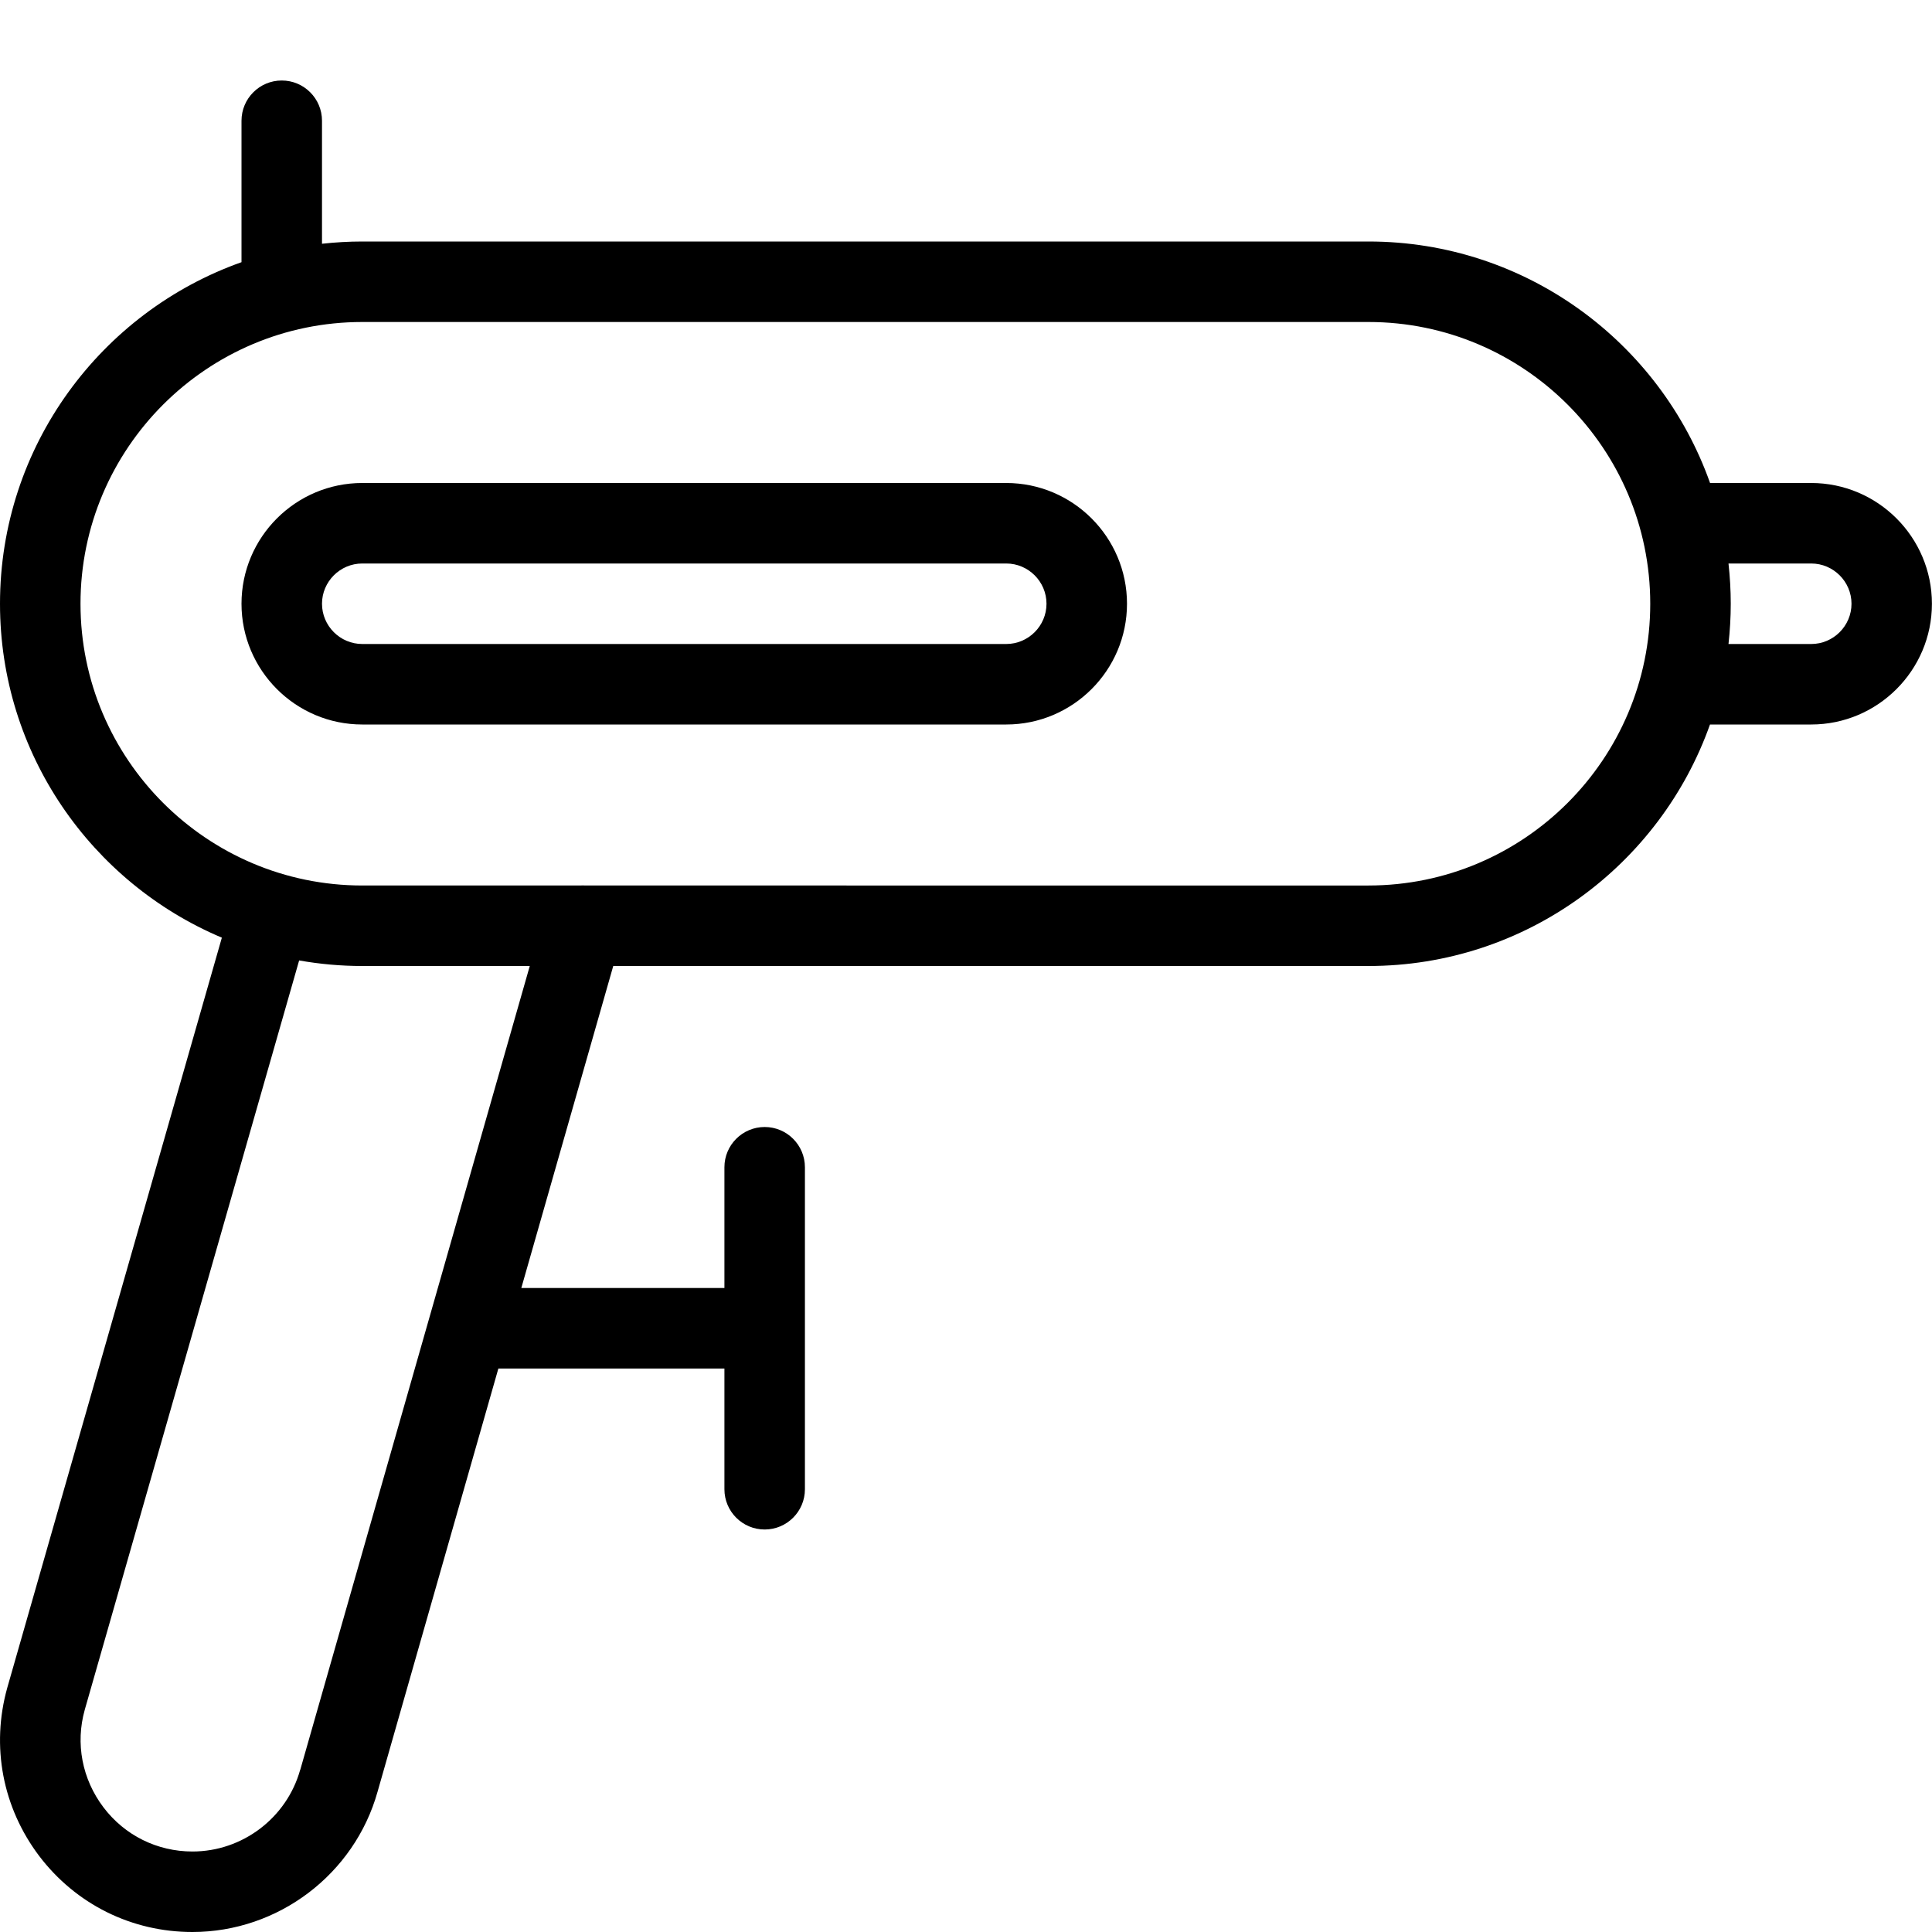 <?xml version="1.0" encoding="UTF-8"?>
<svg xmlns="http://www.w3.org/2000/svg" id="Layer_1" data-name="Layer 1" viewBox="0 0 24 24">
  <path d="m22.5,6h-1.257c-.619-1.746-2.287-3-4.243-3H4.5c-.169,0-.336.01-.5.028v-1.528c0-.276-.224-.5-.5-.5s-.5.224-.5.5v1.757C1.254,3.876,0,5.544,0,7.5c0,1.863,1.138,3.466,2.756,4.148L.09,20.967c-.203.727-.058,1.487.397,2.089.456.6,1.149.944,1.903.944,1.067,0,2.013-.718,2.3-1.742l1.501-5.258h2.808v1.5c0,.276.224.5.5.5s.5-.224.5-.5v-4c0-.276-.224-.5-.5-.5s-.5.224-.5.5v1.5h-2.523l1.142-4h9.381c1.956,0,3.624-1.254,4.243-3h1.257c.827,0,1.5-.673,1.5-1.5s-.673-1.5-1.5-1.5ZM3.729,21.985c-.167.598-.718,1.015-1.338,1.015-.438,0-.842-.2-1.106-.549-.265-.35-.35-.793-.232-1.212l2.663-9.308c.255.045.517.069.785.069h2.08l-2.851,9.985Zm13.271-10.985H7.273c-.023-.002-.045-.001-.067,0h-2.706c-1.93,0-3.5-1.57-3.5-3.5s1.57-3.5,3.5-3.5h12.5c1.93,0,3.5,1.57,3.5,3.5s-1.57,3.5-3.5,3.5Zm5.5-3h-1.028c.018-.164.028-.331.028-.5s-.01-.336-.028-.5h1.028c.275,0,.5.225.5.5s-.225.5-.5.5Zm-10-2H4.5c-.827,0-1.5.673-1.5,1.5s.673,1.5,1.5,1.5h8c.827,0,1.5-.673,1.5-1.5s-.673-1.5-1.5-1.5Zm0,2H4.5c-.275,0-.5-.225-.5-.5s.225-.5.5-.5h8c.275,0,.5.225.5.5s-.225.5-.5.5Z"/>
</svg>
